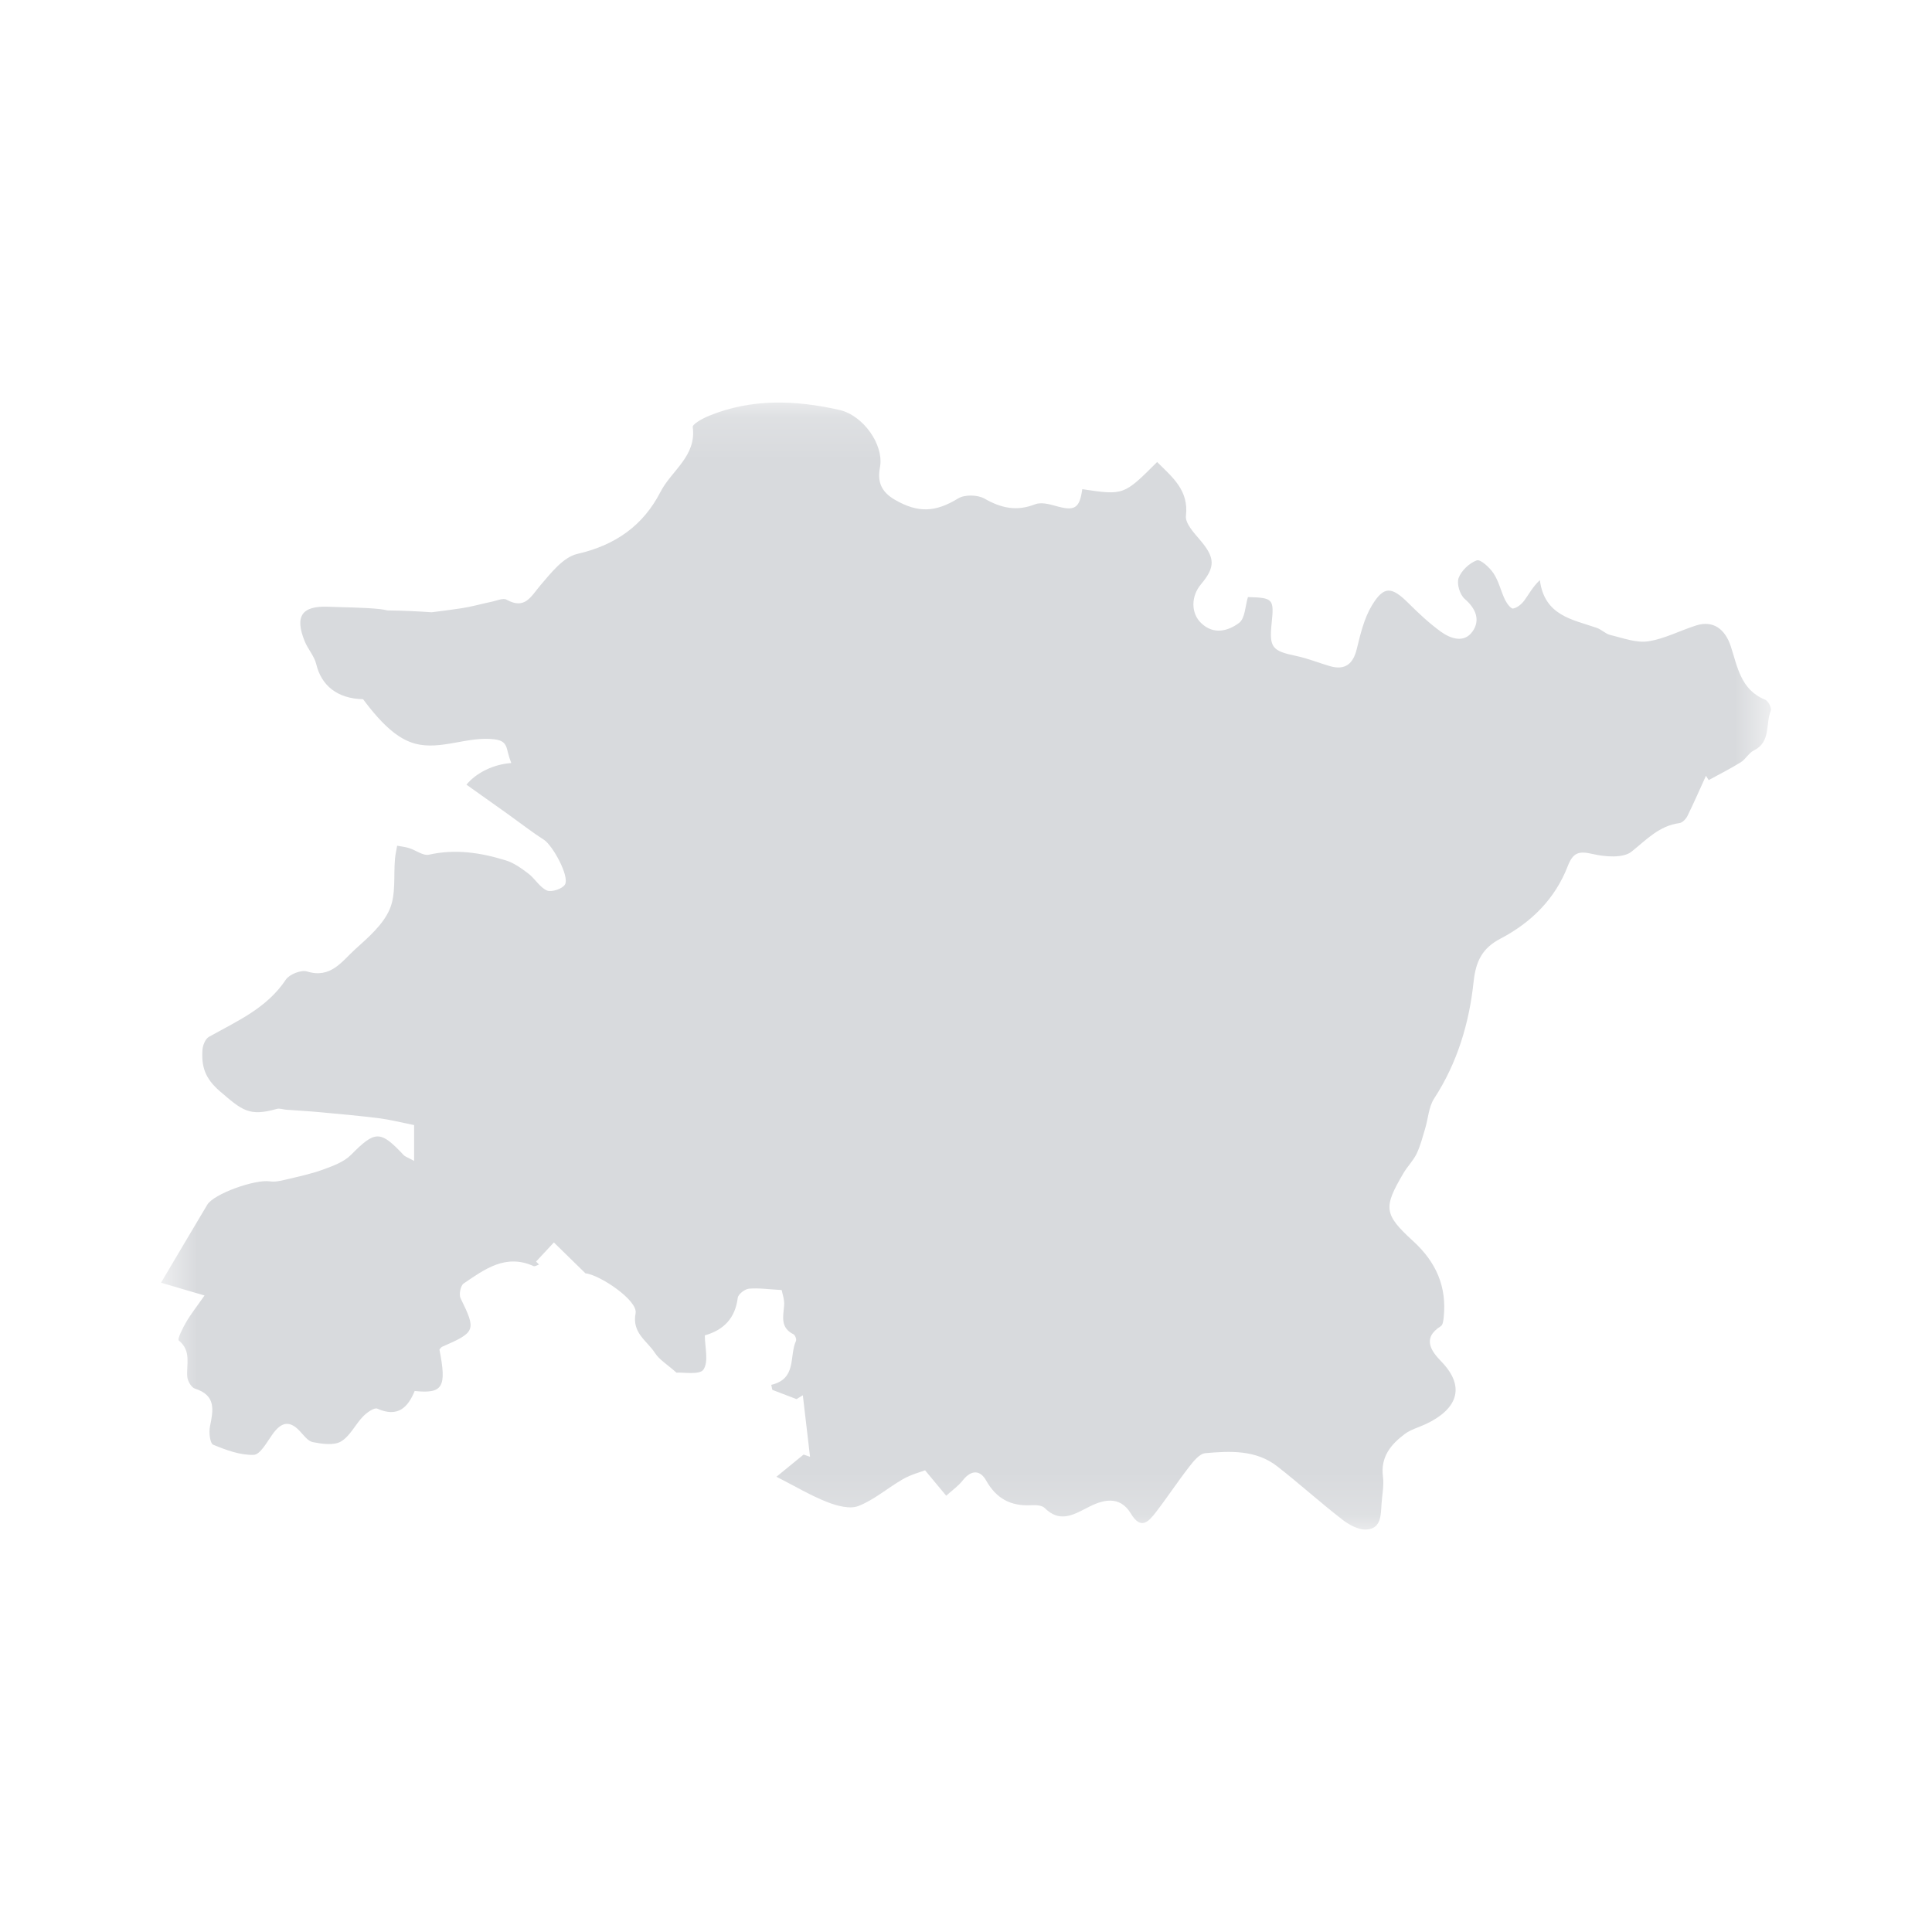 <svg width="44" height="44" viewBox="0 0 44 44" fill="none" xmlns="http://www.w3.org/2000/svg">
<g id="icon_orange_5">
<g id="Group 3">
<mask id="mask0_1585_3296" style="mask-type:luminance" maskUnits="userSpaceOnUse" x="3" y="9" width="38" height="26">
<path id="Clip 2" fill-rule="evenodd" clip-rule="evenodd" d="M3.667 9.168H40.333V34.835H3.667V9.168Z" fill="white"/>
</mask>
<g mask="url(#mask0_1585_3296)">
<path id="Fill 1" fill-rule="evenodd" clip-rule="evenodd" d="M40.2 15.935C39.643 15.711 39.569 15.18 39.417 14.718C39.289 14.329 39.018 14.121 38.63 14.244C38.262 14.36 37.908 14.55 37.533 14.606C37.259 14.646 36.959 14.529 36.675 14.462C36.566 14.437 36.476 14.338 36.367 14.3C35.814 14.108 35.175 14.025 35.069 13.212C34.901 13.37 34.821 13.533 34.715 13.676C34.654 13.758 34.554 13.842 34.46 13.859C34.411 13.868 34.316 13.743 34.277 13.662C34.182 13.465 34.135 13.24 34.016 13.06C33.928 12.926 33.717 12.732 33.633 12.762C33.463 12.823 33.281 12.996 33.219 13.164C33.171 13.294 33.248 13.546 33.359 13.641C33.617 13.864 33.716 14.125 33.536 14.381C33.345 14.653 33.038 14.547 32.813 14.385C32.551 14.195 32.311 13.97 32.081 13.741C31.695 13.357 31.519 13.336 31.245 13.787C31.067 14.081 30.983 14.439 30.9 14.779C30.817 15.123 30.631 15.269 30.292 15.172C30.034 15.098 29.783 14.993 29.52 14.939C28.973 14.825 28.904 14.747 28.96 14.201C29.019 13.638 28.997 13.614 28.421 13.598C28.358 13.8 28.357 14.085 28.218 14.187C27.972 14.37 27.641 14.466 27.354 14.189C27.121 13.964 27.121 13.58 27.352 13.306C27.686 12.91 27.671 12.697 27.332 12.3C27.193 12.136 26.989 11.919 27.009 11.748C27.078 11.162 26.695 10.865 26.353 10.522C25.593 11.281 25.593 11.281 24.648 11.141C24.586 11.584 24.474 11.646 24.037 11.521C23.889 11.478 23.703 11.434 23.573 11.485C23.153 11.65 22.799 11.572 22.42 11.355C22.265 11.267 21.97 11.26 21.822 11.351C21.305 11.668 20.908 11.686 20.384 11.384C20.076 11.206 19.977 10.983 20.04 10.647C20.139 10.128 19.656 9.458 19.117 9.336C18.116 9.11 17.122 9.073 16.151 9.468C16.008 9.526 15.767 9.657 15.777 9.727C15.865 10.39 15.291 10.717 15.043 11.201C14.649 11.968 14.018 12.416 13.148 12.615C12.827 12.689 12.548 13.049 12.309 13.328C12.092 13.582 11.959 13.892 11.536 13.657C11.46 13.614 11.32 13.678 11.211 13.701C10.98 13.749 10.752 13.815 10.52 13.851C10.294 13.885 10.067 13.915 9.83 13.944C9.495 13.921 9.16 13.905 8.825 13.902C8.767 13.889 8.707 13.877 8.646 13.871C8.258 13.832 7.866 13.834 7.476 13.818C6.873 13.794 6.707 14.033 6.94 14.606C7.013 14.785 7.158 14.942 7.202 15.125C7.32 15.616 7.684 15.911 8.269 15.924C8.374 16.066 8.484 16.203 8.602 16.335C8.837 16.595 9.111 16.842 9.451 16.935C10.039 17.095 10.66 16.759 11.265 16.838C11.341 16.848 11.421 16.867 11.476 16.922C11.533 16.979 11.549 17.063 11.568 17.141C11.588 17.222 11.614 17.3 11.644 17.378C11.252 17.404 10.853 17.591 10.623 17.87C10.931 18.089 11.241 18.309 11.551 18.53C11.829 18.728 12.099 18.94 12.386 19.124C12.585 19.251 12.975 19.957 12.867 20.144C12.811 20.242 12.561 20.325 12.458 20.281C12.292 20.21 12.187 20.012 12.034 19.896C11.876 19.776 11.704 19.651 11.517 19.594C10.948 19.418 10.371 19.33 9.769 19.465C9.637 19.495 9.471 19.363 9.318 19.315C9.23 19.287 9.136 19.278 9.045 19.261C9.028 19.359 9.005 19.456 8.996 19.555C8.961 19.945 9.021 20.374 8.872 20.714C8.72 21.062 8.388 21.35 8.092 21.616C7.789 21.889 7.536 22.294 6.99 22.124C6.858 22.083 6.59 22.19 6.51 22.31C6.079 22.96 5.399 23.255 4.757 23.614C4.676 23.66 4.618 23.806 4.611 23.91C4.586 24.285 4.664 24.559 5.012 24.856C5.512 25.284 5.67 25.435 6.303 25.255C6.368 25.236 6.447 25.268 6.519 25.273C6.769 25.292 7.02 25.305 7.269 25.328C7.723 25.37 8.178 25.41 8.631 25.467C8.871 25.497 9.108 25.558 9.431 25.623V26.439C9.288 26.36 9.228 26.343 9.191 26.304C8.658 25.735 8.541 25.748 7.994 26.301C7.831 26.465 7.578 26.556 7.35 26.639C7.073 26.739 6.78 26.8 6.491 26.869C6.381 26.895 6.26 26.922 6.151 26.905C5.811 26.852 4.87 27.188 4.721 27.436C4.367 28.029 4.016 28.623 3.667 29.213C3.954 29.297 4.262 29.388 4.658 29.504C4.483 29.755 4.348 29.924 4.24 30.11C4.161 30.244 4.034 30.499 4.072 30.529C4.364 30.767 4.242 31.07 4.265 31.354C4.273 31.451 4.356 31.598 4.437 31.624C4.926 31.778 4.858 32.114 4.782 32.487C4.754 32.621 4.782 32.872 4.856 32.903C5.149 33.024 5.472 33.144 5.779 33.133C5.928 33.127 6.08 32.841 6.206 32.665C6.391 32.407 6.577 32.327 6.823 32.587C6.915 32.684 7.012 32.823 7.126 32.844C7.335 32.884 7.603 32.924 7.765 32.829C7.973 32.707 8.091 32.441 8.269 32.258C8.354 32.17 8.524 32.05 8.593 32.081C9.059 32.289 9.29 32.055 9.444 31.679C10.089 31.745 10.176 31.591 10.008 30.735C10.029 30.712 10.046 30.682 10.071 30.671C10.836 30.338 10.847 30.297 10.489 29.566C10.448 29.481 10.489 29.278 10.56 29.23C11.037 28.907 11.516 28.547 12.153 28.835C12.182 28.848 12.234 28.812 12.276 28.8C12.254 28.777 12.231 28.754 12.209 28.731C12.344 28.586 12.479 28.441 12.614 28.296C12.826 28.503 13.037 28.71 13.334 29C13.638 29.023 14.533 29.61 14.475 29.91C14.388 30.36 14.738 30.536 14.917 30.814C15.016 30.968 15.193 31.071 15.406 31.261C15.553 31.25 15.937 31.318 16.021 31.191C16.144 31.006 16.052 30.681 16.052 30.412C16.481 30.291 16.744 30.023 16.802 29.556C16.812 29.475 16.962 29.358 17.056 29.349C17.28 29.329 17.509 29.364 17.802 29.38C17.815 29.454 17.869 29.595 17.858 29.73C17.837 29.984 17.767 30.236 18.071 30.387C18.108 30.406 18.145 30.503 18.128 30.539C17.969 30.886 18.154 31.401 17.565 31.539C17.573 31.577 17.581 31.615 17.589 31.653L18.14 31.864C18.188 31.835 18.236 31.805 18.284 31.776C18.339 32.243 18.393 32.71 18.448 33.177L18.301 33.127C18.105 33.287 17.91 33.447 17.683 33.632C18.126 33.858 18.468 34.063 18.836 34.207C19.057 34.294 19.354 34.376 19.551 34.298C19.915 34.155 20.224 33.88 20.569 33.684C20.753 33.58 20.966 33.524 21.068 33.485C21.273 33.732 21.411 33.898 21.549 34.064C21.677 33.948 21.823 33.847 21.928 33.713C22.119 33.47 22.323 33.475 22.459 33.718C22.692 34.133 23.024 34.307 23.491 34.28C23.592 34.274 23.73 34.282 23.791 34.343C24.128 34.677 24.425 34.513 24.764 34.336C25.105 34.157 25.497 34.043 25.755 34.471C25.984 34.851 26.157 34.656 26.321 34.444C26.584 34.104 26.82 33.743 27.084 33.404C27.181 33.278 27.319 33.107 27.45 33.095C28.017 33.045 28.602 33.016 29.087 33.394C29.592 33.788 30.067 34.218 30.573 34.61C30.725 34.728 30.941 34.845 31.119 34.834C31.458 34.814 31.446 34.507 31.463 34.254C31.476 34.046 31.523 33.834 31.496 33.631C31.437 33.185 31.673 32.898 31.992 32.659C32.131 32.555 32.313 32.507 32.475 32.431C33.153 32.111 33.409 31.613 32.828 31.011C32.612 30.788 32.367 30.482 32.815 30.202C32.861 30.173 32.872 30.073 32.879 30.003C32.953 29.304 32.708 28.744 32.181 28.263C31.509 27.65 31.505 27.498 31.964 26.716C32.054 26.563 32.187 26.433 32.263 26.274C32.349 26.095 32.398 25.898 32.456 25.706C32.526 25.476 32.536 25.212 32.661 25.019C33.191 24.205 33.461 23.297 33.56 22.36C33.611 21.881 33.765 21.59 34.172 21.377C34.877 21.008 35.417 20.469 35.704 19.727C35.824 19.417 35.953 19.375 36.271 19.449C36.555 19.515 36.966 19.548 37.157 19.396C37.499 19.123 37.784 18.807 38.25 18.745C38.318 18.735 38.397 18.651 38.431 18.582C38.579 18.281 38.713 17.973 38.852 17.668C38.873 17.701 38.894 17.733 38.914 17.766C39.159 17.632 39.409 17.507 39.645 17.36C39.757 17.291 39.826 17.149 39.941 17.092C40.338 16.897 40.203 16.487 40.329 16.185C40.354 16.126 40.27 15.963 40.2 15.935" fill="#D8DADD"/>
</g>
</g>
</g>
</svg>
